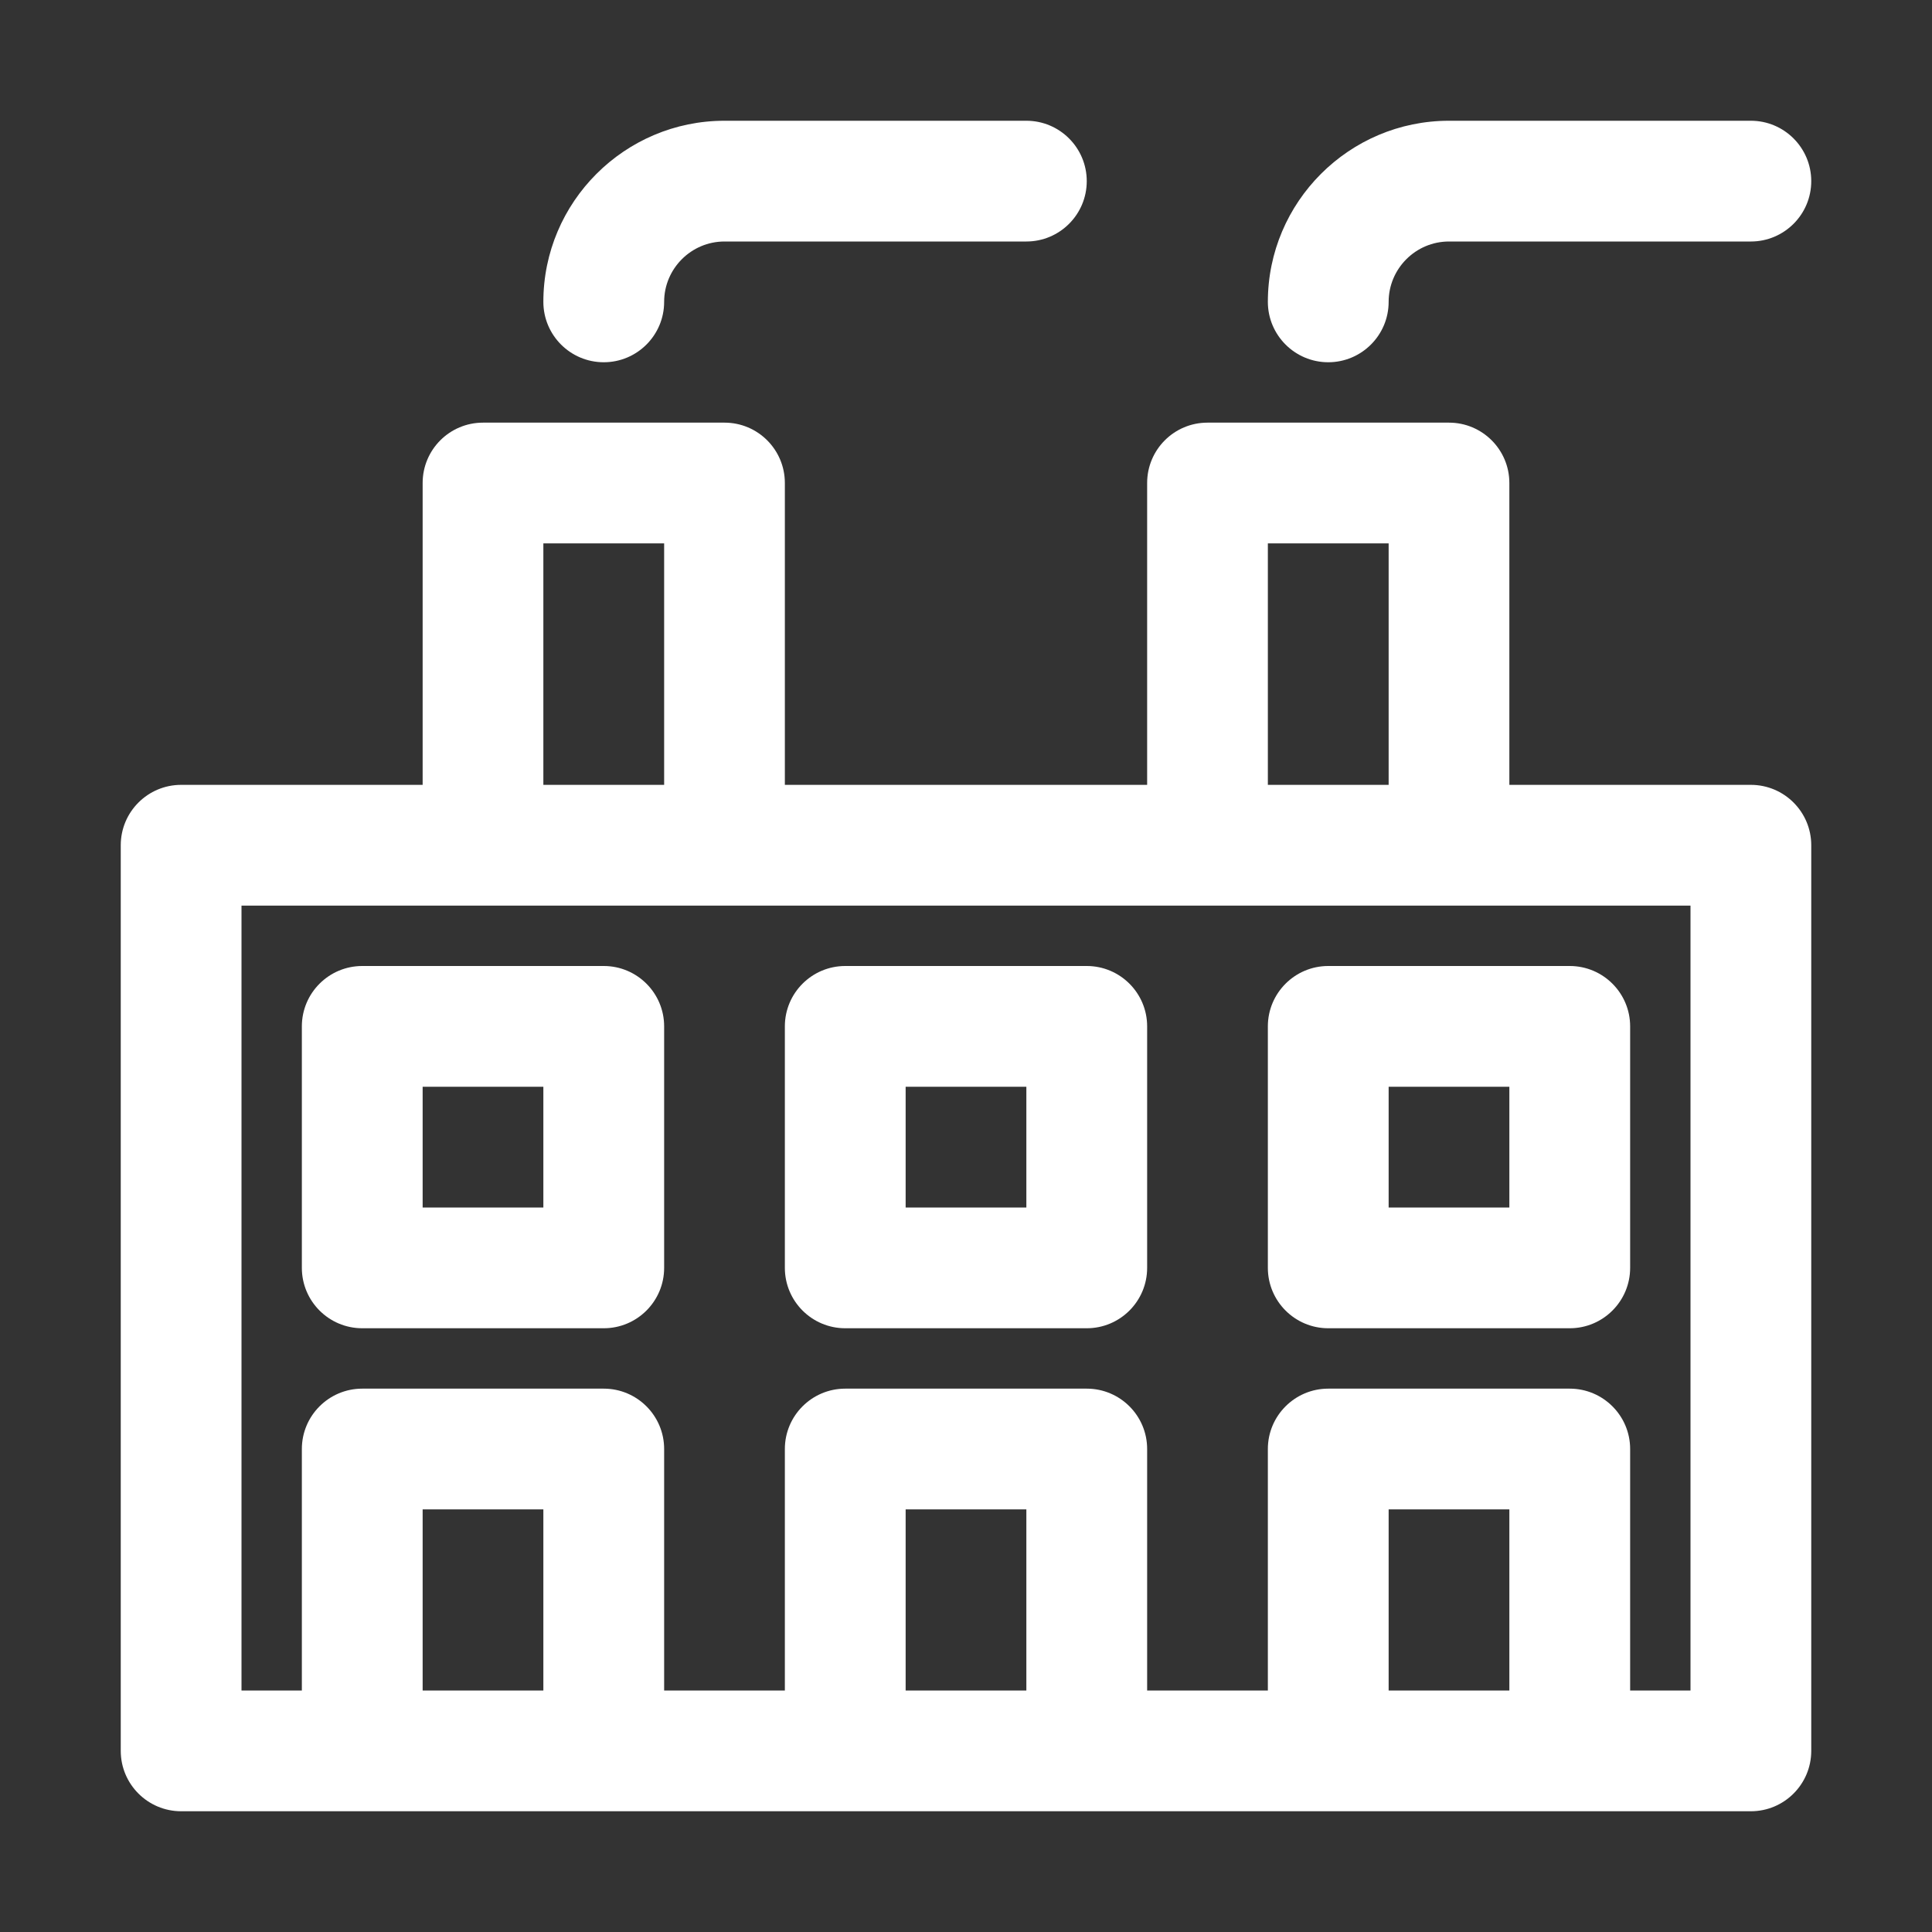 <svg width="50" height="50" viewBox="0 0 50 50" fill="none" xmlns="http://www.w3.org/2000/svg">
<rect x="0" y="0" width="50" height="50" fill="#333333" stroke="none"/>
<path d="M15.625 9.375C16.488 9.375 17.188 8.675 17.188 7.812C17.188 6.952 17.889 6.25 18.75 6.25H26.562C27.425 6.25 28.125 5.55 28.125 4.688C28.125 3.825 27.425 3.125 26.562 3.125H18.75C16.166 3.125 14.062 5.228 14.062 7.812C14.062 8.675 14.762 9.375 15.625 9.375Z" fill="white"/>
<path d="M45.312 20.312H39.062V12.5C39.062 11.637 38.362 10.938 37.5 10.938H31.25C30.387 10.938 29.688 11.637 29.688 12.5V20.312H20.312V12.5C20.312 11.637 19.613 10.938 18.75 10.938H12.5C11.637 10.938 10.938 11.637 10.938 12.5V20.312H4.688C3.825 20.312 3.125 21.012 3.125 21.875V45.312C3.125 46.175 3.825 46.875 4.688 46.875H45.312C46.175 46.875 46.875 46.175 46.875 45.312V21.875C46.875 21.012 46.175 20.312 45.312 20.312ZM32.812 14.062H35.938V20.312H32.812V14.062ZM14.062 14.062H17.188V20.312H14.062V14.062ZM10.938 43.75V39.062H14.062V43.75H10.938ZM23.438 43.75V39.062H26.562V43.75H23.438ZM35.938 43.75V39.062H39.062V43.75H35.938ZM43.75 43.75H42.188V37.5C42.188 36.638 41.487 35.938 40.625 35.938H34.375C33.513 35.938 32.812 36.638 32.812 37.5V43.75H29.688V37.5C29.688 36.638 28.988 35.938 28.125 35.938H21.875C21.012 35.938 20.312 36.638 20.312 37.5V43.75H17.188V37.5C17.188 36.638 16.488 35.938 15.625 35.938H9.375C8.512 35.938 7.812 36.638 7.812 37.5V43.75H6.25V23.438H43.75V43.75Z" fill="white"/>
<path d="M34.375 9.375C35.237 9.375 35.938 8.675 35.938 7.812C35.938 6.952 36.639 6.25 37.5 6.25H45.312C46.175 6.25 46.875 5.55 46.875 4.688C46.875 3.825 46.175 3.125 45.312 3.125H37.5C34.916 3.125 32.812 5.228 32.812 7.812C32.812 8.675 33.513 9.375 34.375 9.375Z" fill="white"/>
<path d="M9.375 34.375H15.625C16.488 34.375 17.188 33.675 17.188 32.812V26.562C17.188 25.7 16.488 25 15.625 25H9.375C8.512 25 7.812 25.7 7.812 26.562V32.812C7.812 33.675 8.512 34.375 9.375 34.375ZM10.938 28.125H14.062V31.25H10.938V28.125Z" fill="white"/>
<path d="M21.875 34.375H28.125C28.988 34.375 29.688 33.675 29.688 32.812V26.562C29.688 25.7 28.988 25 28.125 25H21.875C21.012 25 20.312 25.7 20.312 26.562V32.812C20.312 33.675 21.012 34.375 21.875 34.375ZM23.438 28.125H26.562V31.25H23.438V28.125Z" fill="white"/>
<path d="M34.375 34.375H40.625C41.487 34.375 42.188 33.675 42.188 32.812V26.562C42.188 25.7 41.487 25 40.625 25H34.375C33.513 25 32.812 25.7 32.812 26.562V32.812C32.812 33.675 33.513 34.375 34.375 34.375ZM35.938 28.125H39.062V31.25H35.938V28.125Z" fill="white"/>
</svg>
